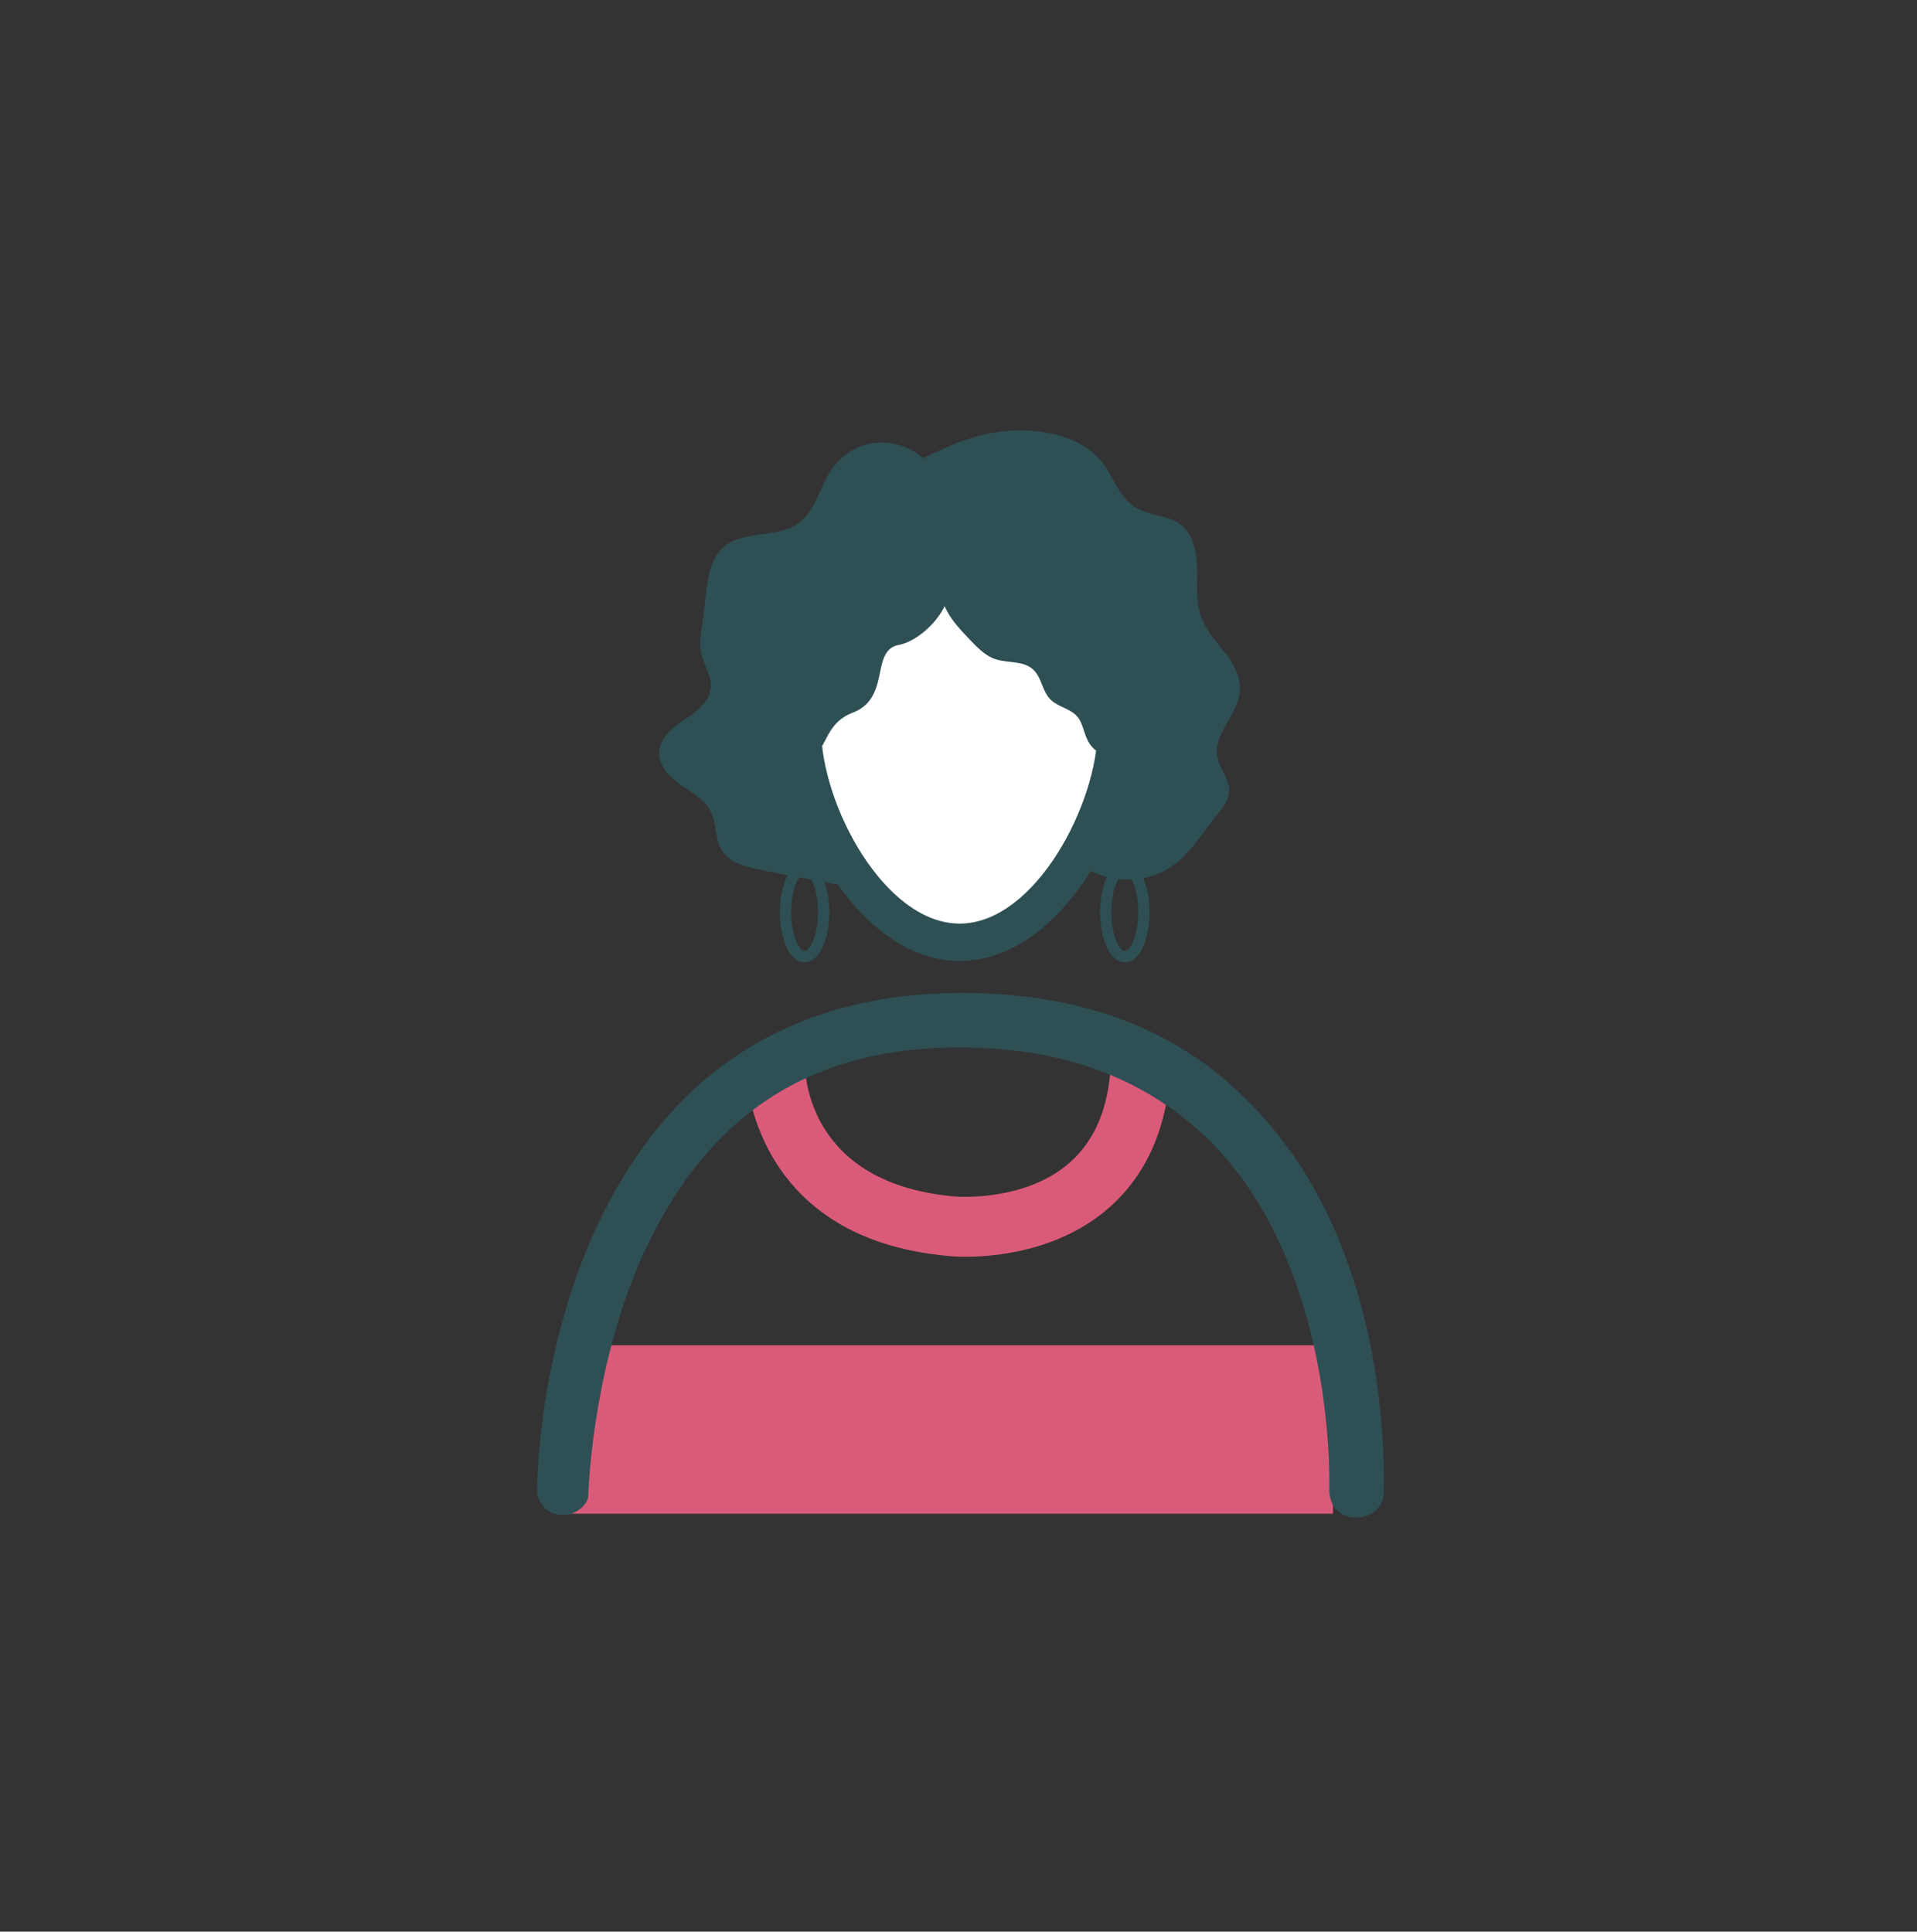 <svg width="128" height="129" viewBox="0 0 128 129" fill="none" xmlns="http://www.w3.org/2000/svg">
    <rect x="0" y="0" width="128" height="129" fill="#333333" stroke="none"/>
    <path d="M64.449 83.931c-.558 0-.917-.03-.977-.04-13.858-1.16-13.738-12.97-13.728-13.09l3.985.1-1.993-.05 1.993.04c0 .84.199 8.19 10.102 9.02.06 0 4.643.37 7.641-2.31 1.704-1.52 2.62-3.81 2.71-6.82l3.985.13c-.13 4.16-1.504 7.42-4.075 9.71-3.327 2.95-7.71 3.31-9.633 3.31h-.01zM89.007 89.84H37.779v11.25h51.228V89.84z" fill="#DA5B79"/>
    <path d="M37.59 100.921c-.917 0-1.475-.7-1.475-1.4s.18-16.74 10.102-26.33c4.593-4.36 10.65-6.63 18.002-6.63 7.9 0 14.327 2.44 18.92 7.15 9.733 9.59 8.996 25.28 8.996 25.98 0 .87-.737 1.4-1.654 1.4-.916 0-1.474-.7-1.474-1.57 0-.17.548-15.17-8.27-23.72-4.224-4.01-9.733-6.1-16.717-6.1-10.291 0-17.454 4.88-21.679 14.82-3.118 7.5-3.307 15.17-3.307 15.35 0 .35-.548 1.05-1.475 1.05h.03z" fill="#2E5055"/>
    <path d="M90.481 101.341c-.996 0-1.723-.77-1.723-1.82.04-1.59.12-15.48-8.19-23.54-4.274-4.06-9.683-6.03-16.548-6.03-10.241 0-17.255 4.8-21.45 14.67-3.098 7.44-3.287 15.18-3.287 15.25 0 .51-.678 1.29-1.694 1.3h-.03c-1.056-.02-1.693-.85-1.693-1.65 0-.68.12-16.78 10.181-26.51 4.683-4.45 10.8-6.7 18.172-6.7 8 0 14.426 2.43 19.099 7.23 8.757 8.63 9.156 22.1 9.066 26.02v.14c0 .96-.807 1.65-1.903 1.65v-.01zm-26.46-31.89c6.893 0 12.572 2.08 16.886 6.17 8.468 8.21 8.389 22.3 8.349 23.88 0 .68.378 1.34 1.225 1.34.678 0 1.405-.36 1.405-1.15v-.15c.09-3.87-.309-17.16-8.927-25.65-4.583-4.7-10.889-7.08-18.75-7.08-7.242 0-13.24 2.21-17.833 6.56-9.903 9.58-10.012 25.48-10.012 26.15 0 .56.448 1.14 1.215 1.15.777 0 1.206-.6 1.206-.8 0-.07.14-7.79 3.327-15.45C46.396 74.34 53.56 69.45 64.02 69.45z" fill="#2E5055"/>
    <path d="M64.06 38.21c5.788 0 10.48 4.68 10.48 10.45s-4.672 14.27-10.46 14.27c-5.788 0-10.5-8.5-10.5-14.27s4.692-10.45 10.48-10.45z" fill="#fff"/>
    <path d="M64.08 64.18c-6.705 0-11.746-9.42-11.746-15.52 0-6.45 5.26-11.7 11.726-11.7 6.466 0 11.726 5.25 11.726 11.7 0 3.13-1.255 6.96-3.268 9.99-2.37 3.56-5.37 5.53-8.438 5.53zm-.02-24.72c-5.09 0-9.235 4.13-9.235 9.2 0 5.07 4.234 13.02 9.255 13.02 5.021 0 9.216-8 9.216-13.02s-4.145-9.2-9.236-9.2z" fill="#2E5055"/>
    <path d="M81.774 43.59c-.578-.77-1.255-1.5-1.584-2.42-.359-1.01-.24-2.12-.26-3.19-.02-1.07-.248-2.25-1.055-2.91-.877-.71-2.162-.6-3.109-1.21-1.026-.67-1.414-2.01-2.172-2.98-.976-1.24-2.54-1.83-4.064-2.04a10.8 10.8 0 0 0-4.005.22c-1.335.33-2.6.92-3.836 1.53l-.03.04a4.146 4.146 0 0 0-3.248-1.05c-1.155.14-2.251.83-2.919 1.82-.757 1.13-1.026 2.64-2.072 3.47-1.485 1.17-3.895.44-5.24 1.8-.728.73-.897 1.86-1.027 2.9l-.298 2.33c-.08.6-.15 1.22-.02 1.81.169.72.657 1.38.627 2.12-.03.99-.916 1.67-1.713 2.2-.797.53-1.684 1.21-1.734 2.19-.05.94.718 1.7 1.475 2.22.757.52 1.624.99 2.012 1.84.349.77.24 1.73.668 2.46.498.85 1.534 1.12 2.47 1.32 1.694.35 3.706.7 5.4 1.03v-.3c-.368-.78-.558-1.33-.797-2.21-.1.02.28-1.44.17-1.44-1.296 0-2.063-.37-2.063-2.4 0-.45-.727-.68-.637-1.08 2.829-.98 1.912-3.17 4.234-4.07 2.56-.99 1.145-4.16 3.068-4.52 1.066-.2 2.421-1.3 3.059-2.58.09.18.18.36.279.53.408.66.936 1.21 1.464 1.76.469.49.967.99 1.584 1.22.867.31 1.943.09 2.61.74.529.51.588 1.39 1.087 1.93.508.55 1.374.63 1.853 1.21.637.78.289 2.16 2.132 2.66.209.06.607.2 1.056.34.249.58-.608 1.4-.608 2.16 0 2.03-1.056 3.68-2.351 3.68-.08 0 .856-.12.777-.14-.13.48-.29.95-.458 1.41h.05c1.852 1.15 4.383.98 6.076-.42.648-.53 1.166-1.21 1.674-1.89l1.146-1.51c.279-.36.558-.75.618-1.21.1-.87-.638-1.59-.787-2.45-.26-1.53 1.355-2.75 1.504-4.29.09-.98-.428-1.9-1.006-2.67v.04z" fill="#2E5055"/>
    <path d="M53.719 64.26c-1.066 0-1.644-1.72-1.644-3.34 0-1.62.578-3.35 1.644-3.35 1.066 0 1.654 1.72 1.654 3.35 0 1.63-.578 3.34-1.654 3.34zm0-5.94c-.359 0-.897 1.04-.897 2.6s.538 2.59.897 2.59c.358 0 .906-1.03.906-2.59 0-1.56-.538-2.6-.906-2.6zM75.109 64.26c-1.076 0-1.654-1.72-1.654-3.34 0-1.62.578-3.35 1.654-3.35s1.644 1.72 1.644 3.35c0 1.63-.578 3.34-1.644 3.34zm0-5.94c-.359 0-.907 1.04-.907 2.6s.538 2.59.907 2.59c.368 0 .896-1.03.896-2.59 0-1.56-.538-2.6-.896-2.6z" fill="#2E5055"/>
</svg>
